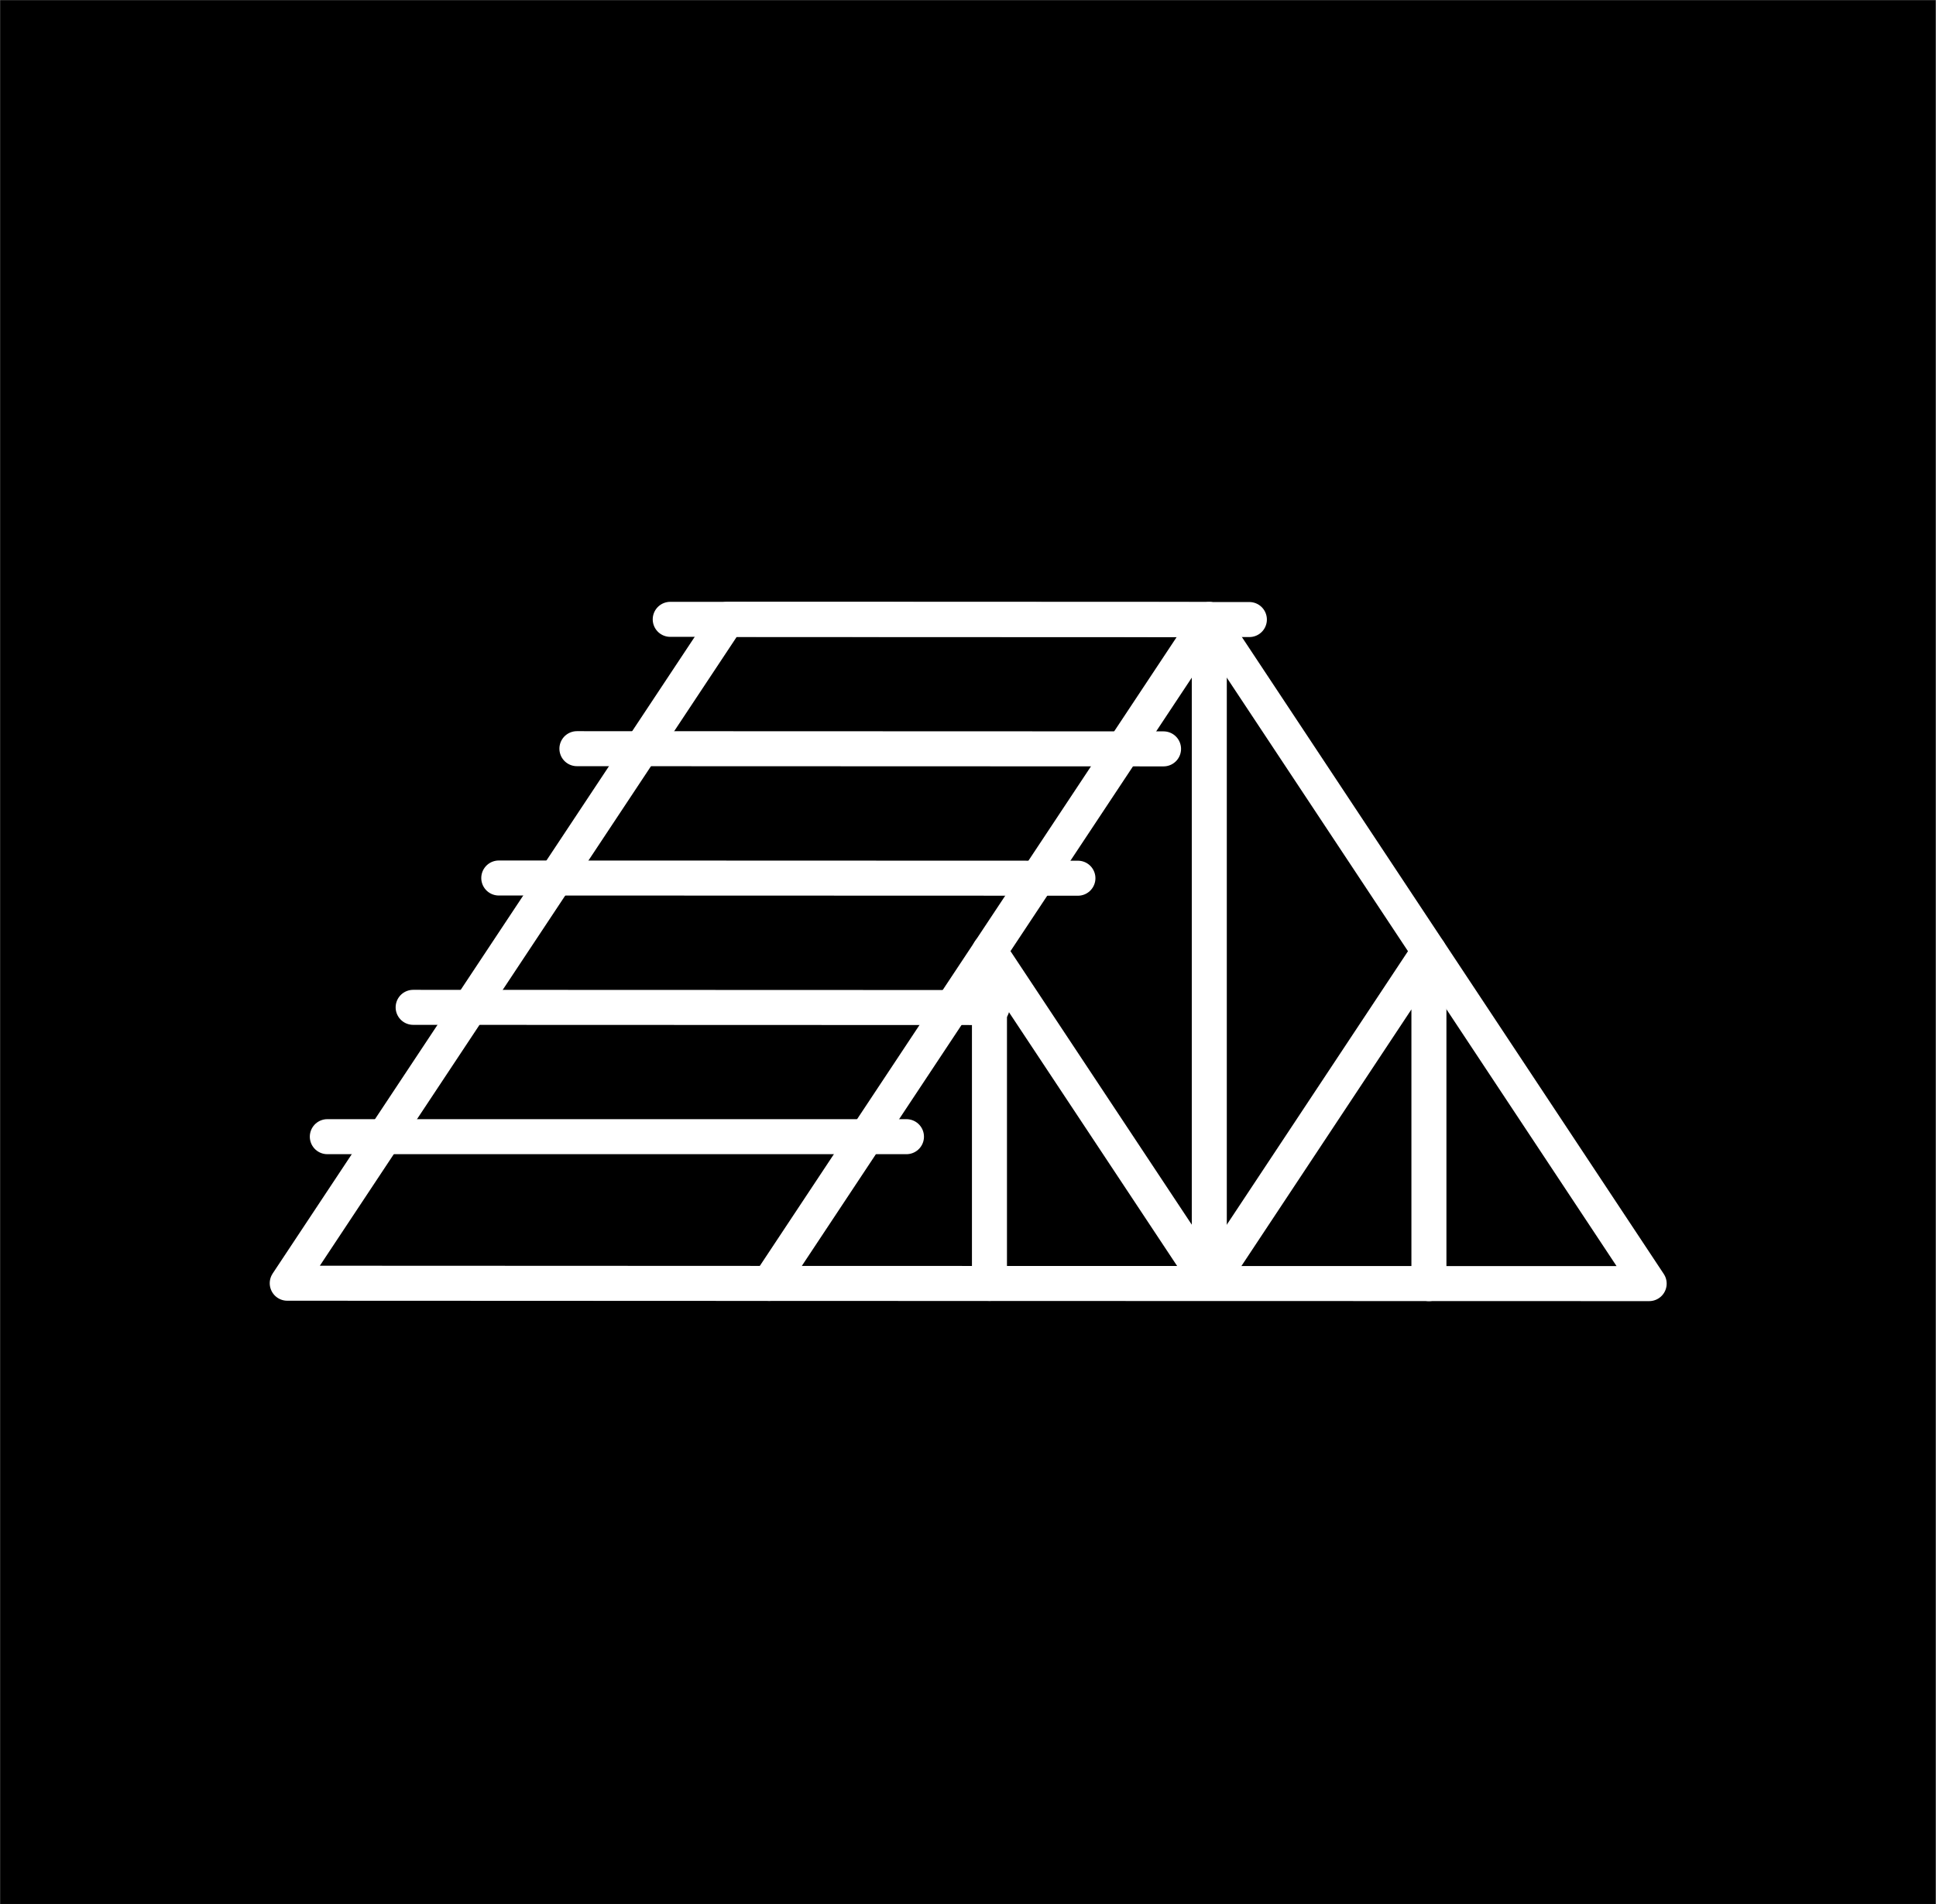 <?xml version="1.0" encoding="UTF-8"?><svg id="uuid-245ace52-9e2a-495f-a17c-89d4087c9ba4" xmlns="http://www.w3.org/2000/svg" viewBox="0 0 95.64 94.09"><rect x="0" y="0" width="95.64" height="94.09" fill="#808080" stroke="none"/><g id="uuid-b11fa968-e574-4848-b402-eed39cbacee7"><rect x=".01" y=".01" width="95.61" height="94.06"/><polygon points="59.74 30.61 81.47 63.42 38 63.41 59.74 30.61" style="fill:none; stroke:#fff; stroke-linecap:round; stroke-linejoin:round; stroke-width:1.73px;"/><polyline points="38 63.41 14.19 63.4 35.93 30.6 59.74 30.61 59.74 63.38" style="fill:none; stroke:#fff; stroke-linecap:round; stroke-linejoin:round; stroke-width:1.73px;"/><polyline points="59.74 63.38 70.59 47 70.59 63.42" style="fill:none; stroke:#fff; stroke-linecap:round; stroke-linejoin:round; stroke-width:1.73px;"/><polyline points="59.74 63.38 48.88 46.99 48.88 63.41" style="fill:none; stroke:#fff; stroke-linecap:round; stroke-linejoin:round; stroke-width:1.73px;"/><line x1="61.72" y1="30.61" x2="33.11" y2="30.6" style="fill:none; stroke:#fff; stroke-linecap:round; stroke-linejoin:round; stroke-width:1.73px;"/><line x1="57.48" y1="37" x2="28.5" y2="36.99" style="fill:none; stroke:#fff; stroke-linecap:round; stroke-linejoin:round; stroke-width:1.73px;"/><line x1="53.25" y1="43.39" x2="24.64" y2="43.38" style="fill:none; stroke:#fff; stroke-linecap:round; stroke-linejoin:round; stroke-width:1.73px;"/><line x1="49.01" y1="49.78" x2="20.41" y2="49.77" style="fill:none; stroke:#fff; stroke-linecap:round; stroke-linejoin:round; stroke-width:1.73px;"/><line x1="44.78" y1="56.16" x2="16.17" y2="56.16" style="fill:none; stroke:#fff; stroke-linecap:round; stroke-linejoin:round; stroke-width:1.73px;"/></g></svg>